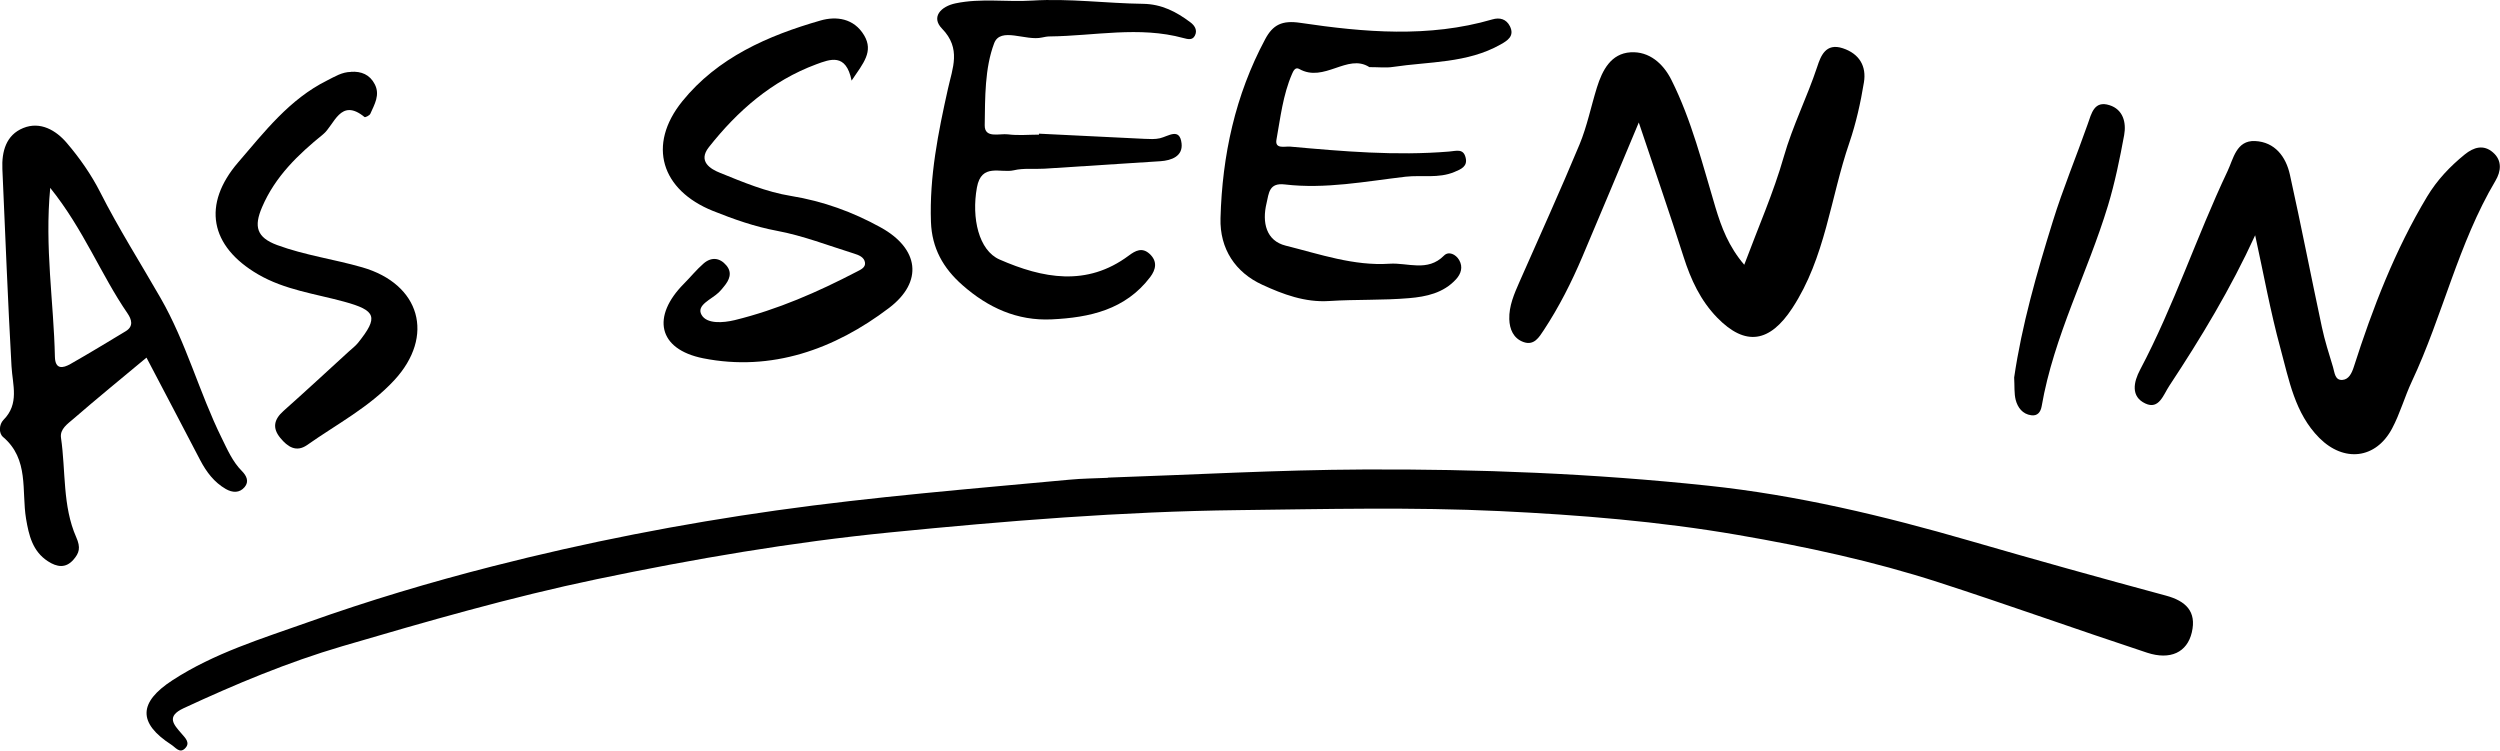 <svg width="353" height="106" viewBox="0 0 353 106" fill="none" xmlns="http://www.w3.org/2000/svg">
<g clip-path="url(#clip0_1_542)">
<path d="M156.428 67.44C168.452 67.035 180.49 66.346 192.515 66.292C208.758 66.211 224.961 66.859 241.151 68.574C253.794 69.91 265.979 72.84 278.112 76.351C287.328 79.024 296.572 81.603 305.829 84.1C308.637 84.857 310.182 86.342 309.483 89.299C308.825 92.107 306.46 93.241 303.168 92.161C293.347 88.921 283.607 85.424 273.772 82.237C264.515 79.24 255.043 77.201 245.423 75.541C234.245 73.61 223 72.705 211.741 72.165C199.475 71.585 187.154 71.882 174.861 72.03C158.416 72.219 142.025 73.556 125.688 75.176C111.796 76.553 97.998 78.916 84.28 81.778C72.121 84.317 60.217 87.759 48.34 91.243C40.656 93.498 33.212 96.616 25.917 100.005C23.431 101.166 24.52 102.301 25.621 103.57C26.186 104.231 26.951 104.92 26.065 105.73C25.339 106.391 24.762 105.514 24.184 105.149C19.468 102.098 19.535 99.182 24.358 96.049C30.256 92.215 36.961 90.176 43.464 87.867C52.022 84.816 60.741 82.21 69.568 79.956C82.775 76.58 96.117 73.974 109.619 72.071C123.35 70.14 137.162 69.019 150.96 67.737C152.773 67.561 154.614 67.548 156.441 67.467C156.441 67.453 156.441 67.44 156.441 67.426L156.428 67.44Z" fill="black"/>
<path d="M246.283 37.399C248.271 32.08 250.421 27.206 251.872 22.129C253.122 17.755 255.164 13.731 256.588 9.438C257.085 7.925 257.784 6.008 260.215 6.818C262.567 7.601 263.561 9.37 263.185 11.638C262.714 14.514 262.069 17.403 261.129 20.158C258.455 27.935 257.757 36.373 253.068 43.515C249.911 48.335 246.484 48.97 242.467 44.852C240.103 42.422 238.746 39.478 237.725 36.279C235.777 30.149 233.667 24.087 231.397 17.295C228.575 24.006 226.036 30.135 223.429 36.252C221.898 39.856 220.138 43.34 217.988 46.607C217.316 47.62 216.618 48.835 215.113 48.295C213.689 47.782 213.151 46.472 213.111 45.068C213.057 43.191 213.81 41.49 214.549 39.802C217.397 33.335 220.326 26.895 223.04 20.374C224.101 17.808 224.652 15.027 225.485 12.354C226.251 9.91 227.46 7.561 230.241 7.385C232.874 7.223 234.85 8.979 236.005 11.287C238.867 16.998 240.398 23.209 242.225 29.298C243.072 32.106 244.08 34.807 246.31 37.413L246.283 37.399Z" fill="black"/>
<path d="M318.431 33.214C314.978 40.747 310.787 47.687 306.313 54.465C305.466 55.734 304.862 57.881 302.927 56.976C300.831 56.004 301.261 53.938 302.188 52.197C306.971 43.151 310.155 33.403 314.522 24.181C315.355 22.439 315.758 19.793 318.418 19.915C321.212 20.05 322.771 22.115 323.335 24.667C324.921 31.823 326.318 39.019 327.85 46.188C328.253 48.092 328.857 49.969 329.421 51.832C329.65 52.588 329.677 53.749 330.778 53.641C331.638 53.56 332.055 52.737 332.35 51.832C335.024 43.475 338.168 35.32 342.709 27.759C344.133 25.396 345.947 23.493 348.029 21.805C349.279 20.792 350.676 20.36 352.006 21.521C353.336 22.669 353.148 24.195 352.356 25.531C347.089 34.415 344.912 44.582 340.559 53.844C339.538 56.018 338.893 58.38 337.765 60.5C335.467 64.821 330.967 65.32 327.487 61.837C324.02 58.353 323.214 53.641 322.005 49.213C320.568 43.947 319.6 38.56 318.431 33.227V33.214Z" fill="black"/>
<path d="M20.717 50.468C17.049 53.52 13.664 56.288 10.358 59.15C9.566 59.839 8.437 60.568 8.612 61.81C9.297 66.508 8.813 71.436 10.761 75.851C11.42 77.336 11.191 78.079 10.372 79.024C9.284 80.28 8.034 80.077 6.771 79.254C4.595 77.85 4.071 75.568 3.681 73.259C3.023 69.29 4.138 64.848 0.43 61.702C-0.215 61.148 -0.121 59.919 0.483 59.298C2.767 57.003 1.773 54.37 1.625 51.711C1.101 42.435 0.752 33.16 0.336 23.884C0.228 21.373 0.86 19.064 3.278 18.078C5.696 17.093 7.913 18.402 9.431 20.185C11.245 22.305 12.884 24.654 14.147 27.138C16.74 32.255 19.817 37.102 22.652 42.044C26.306 48.389 28.12 55.397 31.304 61.85C32.11 63.484 32.836 65.185 34.152 66.508C34.824 67.183 35.2 67.993 34.542 68.776C33.816 69.641 32.822 69.587 31.882 69.046C30.243 68.101 29.154 66.657 28.281 64.996C25.809 60.244 23.31 55.505 20.677 50.482L20.717 50.468ZM7.094 26.517C6.287 34.942 7.591 42.651 7.752 50.374C7.792 52.197 8.867 52.008 9.942 51.4C12.575 49.901 15.155 48.335 17.748 46.769C18.917 46.067 18.567 45.068 18.003 44.244C14.228 38.749 11.823 32.417 7.094 26.53V26.517Z" fill="black"/>
<path d="M120.246 11.382C119.454 7.453 117.223 8.358 115.235 9.087C109.001 11.409 104.164 15.621 100.093 20.779C98.495 22.804 100.362 23.884 101.652 24.397C104.903 25.72 108.235 27.111 111.675 27.665C116.229 28.407 120.421 29.933 124.371 32.12C129.759 35.104 130.417 39.775 125.526 43.488C117.841 49.321 108.934 52.507 99.287 50.59C92.865 49.307 92.005 44.663 96.56 40.072C97.5 39.127 98.347 38.074 99.341 37.21C100.443 36.252 101.638 36.373 102.565 37.48C103.439 38.52 102.982 39.546 102.216 40.464C101.988 40.748 101.759 41.031 101.491 41.288C100.483 42.273 98.266 43.07 99.059 44.46C99.798 45.77 102.095 45.595 103.734 45.203C109.794 43.718 115.463 41.234 120.985 38.358C121.536 38.074 122.221 37.777 122.141 37.102C122.047 36.306 121.254 36.008 120.555 35.792C116.955 34.672 113.394 33.281 109.713 32.593C106.542 31.999 103.613 30.959 100.671 29.784C93.362 26.841 91.36 20.482 96.331 14.312C101.329 8.128 108.437 5.023 115.88 2.889C118.056 2.268 120.569 2.552 122.02 4.996C123.363 7.277 121.926 8.898 120.246 11.382V11.382Z" fill="black"/>
<path d="M146.713 18.875C151.671 19.118 156.642 19.375 161.6 19.604C162.325 19.631 163.078 19.685 163.776 19.523C164.986 19.24 166.584 17.957 166.84 20.266C167.028 22.048 165.442 22.656 163.844 22.764C158.389 23.128 152.947 23.479 147.493 23.817C146.042 23.911 144.537 23.709 143.14 24.046C141.286 24.478 138.572 22.98 137.94 26.477C137.161 30.783 138.196 35.36 141.138 36.643C147.224 39.303 153.445 40.518 159.383 36.09C160.337 35.374 161.277 34.888 162.325 35.846C163.467 36.9 163.212 38.061 162.406 39.127C158.899 43.745 153.848 44.839 148.5 45.095C143.623 45.325 139.512 43.448 135.885 40.248C133.171 37.858 131.585 35.036 131.451 31.351C131.223 24.924 132.472 18.713 133.856 12.516C134.487 9.64 135.764 6.859 133.009 4.037C131.424 2.403 132.862 0.905 134.917 0.473C138.505 -0.283 142.145 0.311 145.76 0.081C150.946 -0.243 156.185 0.473 161.412 0.54C164.032 0.581 166.101 1.661 168.076 3.146C168.68 3.591 169.124 4.267 168.707 5.05C168.358 5.711 167.726 5.536 167.108 5.374C160.834 3.659 154.519 5.077 148.232 5.144C147.869 5.144 147.506 5.212 147.143 5.293C144.833 5.833 141.259 3.74 140.372 6.116C139.042 9.64 139.096 13.785 139.042 17.687C139.015 19.591 141.138 18.821 142.32 18.97C143.758 19.159 145.236 19.01 146.7 19.01V18.889L146.713 18.875Z" fill="black"/>
<path d="M193.334 9.465C190.257 7.507 186.966 11.733 183.446 9.735C182.881 9.411 182.599 10.059 182.425 10.464C181.148 13.421 180.799 16.607 180.235 19.726C179.993 21.089 181.43 20.644 182.129 20.698C189.613 21.373 197.096 22.021 204.606 21.4C205.641 21.319 206.622 20.927 206.944 22.25C207.267 23.506 206.286 23.898 205.345 24.289C203.115 25.221 200.764 24.694 198.466 24.951C192.81 25.612 187.154 26.72 181.417 26.044C179.187 25.774 179.173 27.246 178.837 28.691C178.179 31.431 178.784 33.997 181.538 34.685C186.348 35.887 191.171 37.575 196.209 37.237C198.762 37.062 201.57 38.439 203.894 36.09C204.539 35.428 205.56 35.887 206.044 36.737C206.595 37.71 206.299 38.668 205.587 39.438C203.814 41.382 201.368 41.895 198.977 42.098C195.229 42.422 191.453 42.26 187.691 42.503C184.265 42.732 181.135 41.544 178.233 40.207C174.458 38.479 172.214 35.158 172.335 30.81C172.577 21.94 174.417 13.434 178.636 5.549C179.724 3.497 181.027 2.835 183.62 3.227C192.636 4.564 201.731 5.36 210.719 2.741C211.767 2.43 212.694 2.687 213.205 3.713C213.89 5.104 212.842 5.738 211.888 6.278C207.159 8.952 201.798 8.681 196.68 9.451C195.726 9.6 194.731 9.478 193.334 9.478V9.465Z" fill="black"/>
<path d="M49.549 10.14C51.014 10.045 52.209 10.531 52.908 11.881C53.701 13.393 52.881 14.73 52.29 16.067C52.182 16.31 51.564 16.607 51.47 16.526C48.044 13.717 47.211 17.687 45.613 18.97C42.119 21.805 38.855 24.91 37.001 29.258C35.832 31.985 36.221 33.524 39.137 34.604C43.06 36.049 47.184 36.602 51.161 37.75C59.343 40.113 61.439 47.444 55.676 53.682C52.142 57.503 47.547 59.892 43.369 62.836C41.824 63.916 40.601 63.079 39.58 61.837C38.425 60.432 38.68 59.231 40.023 58.029C43.127 55.275 46.177 52.44 49.24 49.645C49.697 49.226 50.194 48.862 50.57 48.389C53.472 44.757 53.123 43.839 48.595 42.597C44.498 41.477 40.212 40.936 36.436 38.736C29.625 34.766 28.523 28.866 33.628 22.925C37.363 18.591 40.87 14.014 46.177 11.368C47.279 10.815 48.286 10.167 49.563 10.153L49.549 10.14Z" fill="black"/>
<path d="M284.399 53.304C285.474 45.946 287.584 38.574 289.854 31.27C291.292 26.625 293.173 22.116 294.785 17.525C295.322 15.986 295.712 14.163 297.862 14.852C299.783 15.459 300.253 17.296 299.931 19.078C299.313 22.426 298.627 25.788 297.647 29.028C294.758 38.547 290.002 47.444 288.282 57.368C288.134 58.191 287.691 58.758 286.818 58.637C285.582 58.475 284.897 57.543 284.614 56.463C284.386 55.545 284.467 54.532 284.399 53.29V53.304Z" fill="black"/>
</g>
<defs>
<clipPath id="clip0_1_542">
<rect width="353" height="106" fill="white"/>
</clipPath>
</defs>
</svg>
